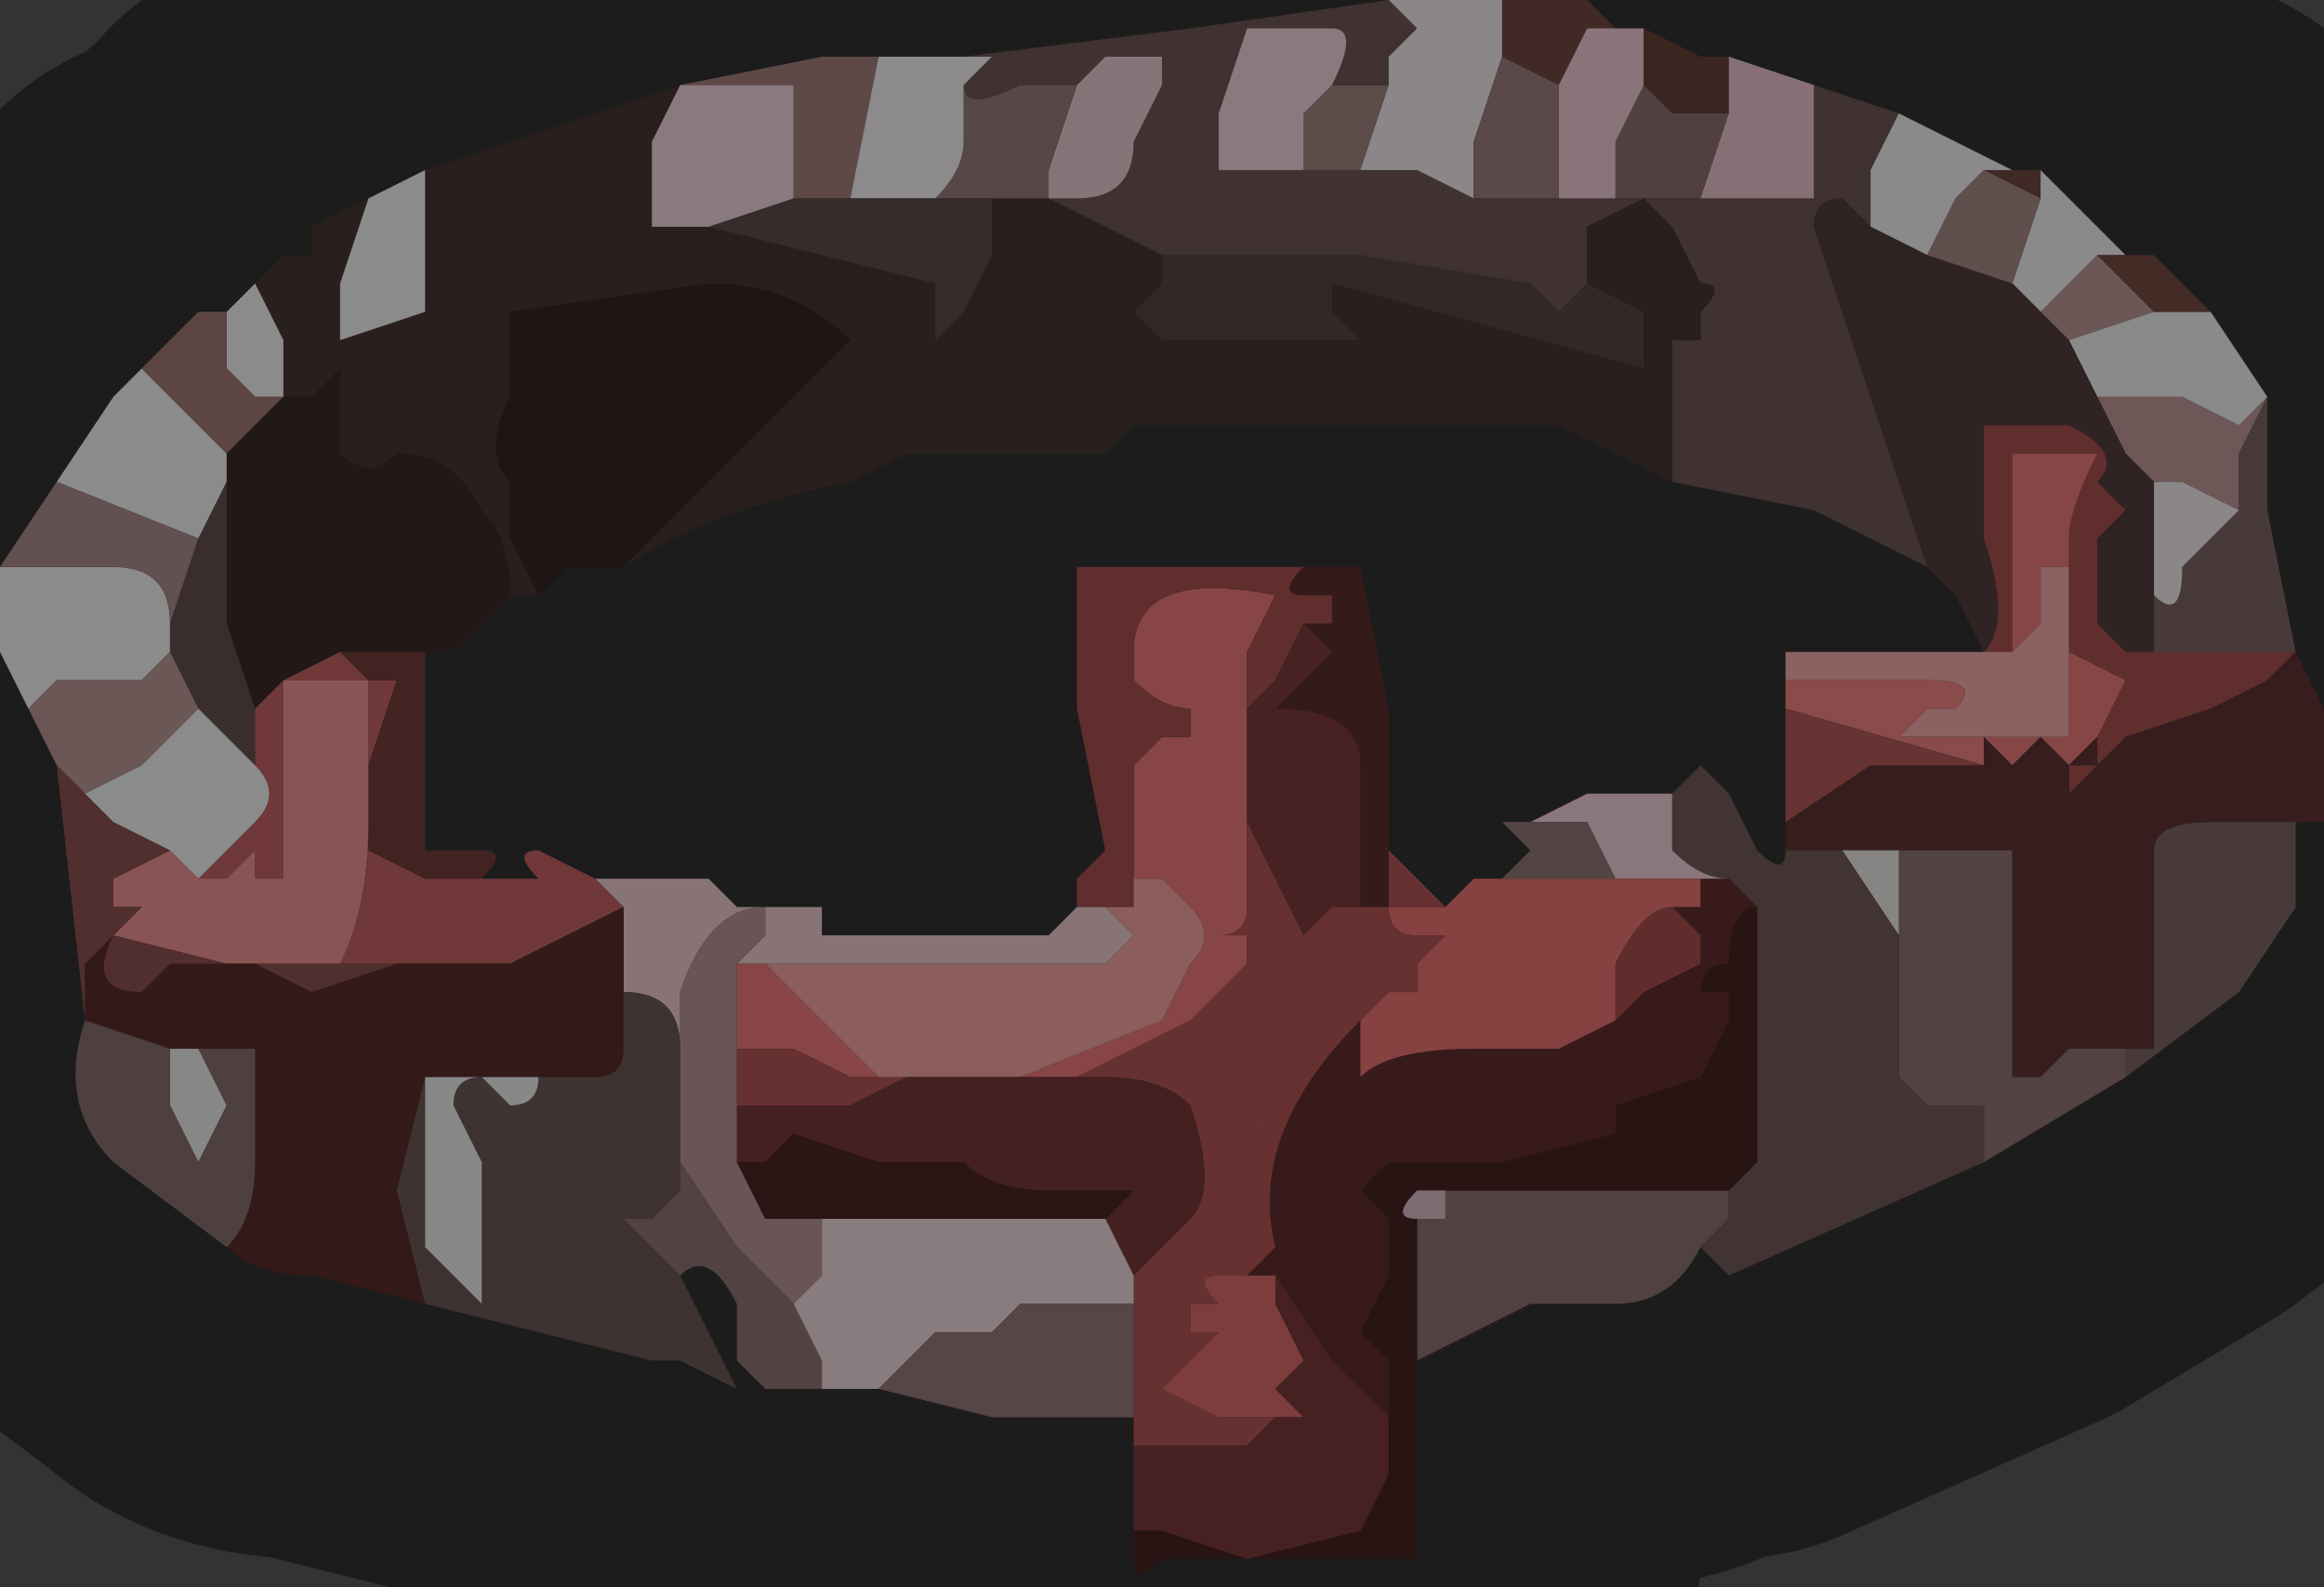 <?xml version="1.0" encoding="UTF-8" standalone="no"?>
<svg xmlns:xlink="http://www.w3.org/1999/xlink" height="2.8px" width="4.1px" xmlns="http://www.w3.org/2000/svg">
  <rect width="100%" height="100%" fill="#333333" stroke="none"/>
  <g transform="matrix(1.0, 0.0, 0.0, 1.0, 2.05, 1.35)">
    <path d="M0.0 -0.9 L0.35 -0.9 0.65 -0.85 0.7 -0.8 0.75 -0.85 0.85 -0.8 Q0.85 -0.75 0.85 -0.7 L0.3 -0.85 0.3 -0.8 0.35 -0.75 0.0 -0.75 -0.05 -0.8 0.0 -0.85 0.0 -0.9" fill="#5c4847" fill-rule="evenodd" stroke="none"/>
    <path d="M0.95 -1.0 L0.9 -1.0 0.8 -1.0 0.8 -1.1 0.85 -1.2 0.9 -1.15 1.0 -1.15 0.95 -1.0" fill="#927574" fill-rule="evenodd" stroke="none"/>
    <path d="M0.95 0.85 Q0.9 0.95 0.8 0.95 L0.75 0.95 0.65 0.95 0.55 1.0 0.45 1.05 0.45 0.8 0.5 0.8 0.5 0.75 0.7 0.75 0.9 0.75 1.0 0.75 1.0 0.8 0.95 0.85" fill="#947877" fill-rule="evenodd" stroke="none"/>
    <path d="M1.55 -0.8 L1.65 -0.9 1.75 -0.8 1.6 -0.75 1.55 -0.8" fill="#c19c9b" fill-rule="evenodd" stroke="none"/>
    <path d="M1.95 -0.65 L1.95 -0.65 1.95 -0.65 1.95 -0.65 1.9 -0.55 1.9 -0.45 1.8 -0.5 1.75 -0.5 1.7 -0.55 1.65 -0.65 1.8 -0.65 1.9 -0.6 1.95 -0.65" fill="#c6a09f" fill-rule="evenodd" stroke="none"/>
    <path d="M0.25 -1.05 L0.25 -1.15 0.3 -1.2 0.35 -1.2 0.4 -1.2 0.35 -1.05 0.25 -1.05" fill="#ab8a89" fill-rule="evenodd" stroke="none"/>
    <path d="M1.95 -0.65 L1.95 -0.45 2.0 -0.2 1.85 -0.2 1.75 -0.2 Q1.75 -0.25 1.75 -0.3 1.8 -0.25 1.8 -0.35 L1.85 -0.4 1.9 -0.45 1.9 -0.55 1.95 -0.65 1.95 -0.65 M2.0 0.1 L2.0 0.2 2.0 0.25 1.9 0.4 1.7 0.55 1.7 0.5 1.75 0.5 1.75 0.45 1.75 0.3 1.75 0.15 Q1.75 0.1 1.85 0.1 L1.95 0.1 2.0 0.1" fill="#826968" fill-rule="evenodd" stroke="none"/>
    <path d="M0.6 -1.35 L0.75 -1.35 0.8 -1.3 0.75 -1.3 0.7 -1.2 0.6 -1.25 0.6 -1.35" fill="#764b43" fill-rule="evenodd" stroke="none"/>
    <path d="M0.3 -1.2 Q0.35 -1.3 0.3 -1.3 L0.2 -1.3 0.15 -1.3 0.1 -1.15 0.1 -1.05 0.15 -1.05 0.25 -1.05 0.35 -1.05 0.45 -1.05 0.55 -1.0 0.7 -1.0 0.8 -1.0 0.9 -1.0 0.95 -1.0 1.05 -1.0 1.15 -1.0 1.15 -1.2 1.3 -1.15 1.25 -1.05 1.25 -0.95 1.2 -1.0 Q1.15 -1.0 1.15 -0.95 L1.25 -0.65 1.35 -0.35 1.15 -0.45 0.9 -0.5 0.9 -0.75 0.95 -0.75 0.95 -0.8 Q1.0 -0.85 0.95 -0.85 L0.9 -0.95 0.85 -1.0 0.75 -0.95 Q0.75 -0.9 0.75 -0.85 L0.7 -0.8 0.65 -0.85 0.35 -0.9 0.0 -0.9 -0.2 -1.0 -0.15 -1.0 Q-0.05 -1.0 -0.05 -1.1 L0.0 -1.2 0.0 -1.25 -0.1 -1.25 -0.15 -1.2 -0.2 -1.2 -0.25 -1.2 Q-0.35 -1.15 -0.35 -1.2 L-0.3 -1.25 -0.35 -1.25 -0.35 -1.25 0.05 -1.3 0.4 -1.35 0.4 -1.35 Q0.45 -1.3 0.45 -1.3 L0.4 -1.25 0.4 -1.2 0.35 -1.2 0.3 -1.2 M-0.2 -1.0 L-0.2 -1.0" fill="#735b59" fill-rule="evenodd" stroke="none"/>
    <path d="M0.4 -1.2 L0.4 -1.25 0.45 -1.3 Q0.45 -1.3 0.4 -1.35 L0.55 -1.35 0.6 -1.35 0.6 -1.25 0.55 -1.1 0.55 -1.0 0.45 -1.05 0.35 -1.05 0.4 -1.2" fill="#fdf6f9" fill-rule="evenodd" stroke="none"/>
    <path d="M0.8 -1.0 L0.7 -1.0 0.7 -1.2 0.75 -1.3 0.8 -1.3 0.8 -1.3 0.85 -1.3 0.85 -1.2 0.8 -1.1 0.8 -1.0" fill="#f9d3de" fill-rule="evenodd" stroke="none"/>
    <path d="M0.85 -1.3 L0.95 -1.25 1.0 -1.25 1.0 -1.15 0.9 -1.15 0.85 -1.2 0.85 -1.3" fill="#6a433b" fill-rule="evenodd" stroke="none"/>
    <path d="M1.15 -1.2 L1.15 -1.0 1.05 -1.0 0.95 -1.0 1.0 -1.15 1.0 -1.25 1.15 -1.2" fill="#f4ccd6" fill-rule="evenodd" stroke="none"/>
    <path d="M0.7 -1.0 L0.55 -1.0 0.55 -1.1 0.6 -1.25 0.7 -1.2 0.7 -1.0" fill="#a48584" fill-rule="evenodd" stroke="none"/>
    <path d="M-0.2 -1.0 L0.0 -0.9 0.0 -0.85 -0.05 -0.8 0.0 -0.75 0.35 -0.75 0.3 -0.8 0.3 -0.85 0.85 -0.7 Q0.85 -0.75 0.85 -0.8 L0.75 -0.85 Q0.75 -0.9 0.75 -0.95 L0.85 -1.0 0.9 -0.95 0.95 -0.85 Q1.0 -0.85 0.95 -0.8 L0.95 -0.75 0.9 -0.75 0.9 -0.5 0.7 -0.6 0.35 -0.6 -0.05 -0.6 -0.1 -0.55 -0.15 -0.55 -0.35 -0.55 -0.45 -0.55 -0.55 -0.5 Q-0.8 -0.45 -0.95 -0.35 L-0.75 -0.55 -0.55 -0.75 Q-0.65 -0.85 -0.8 -0.85 L-1.15 -0.8 -1.15 -0.65 Q-1.2 -0.55 -1.15 -0.5 L-1.15 -0.4 -1.1 -0.3 -1.15 -0.3 Q-1.15 -0.4 -1.2 -0.45 -1.25 -0.55 -1.35 -0.55 -1.4 -0.5 -1.45 -0.55 L-1.45 -0.7 -1.5 -0.65 Q-1.5 -0.65 -1.55 -0.65 L-1.55 -0.75 -1.6 -0.85 -1.55 -0.9 -1.5 -0.9 -1.5 -0.95 -1.4 -1.0 -1.45 -0.85 -1.45 -0.75 -1.3 -0.8 -1.3 -1.05 -1.3 -1.05 -0.85 -1.2 -0.9 -1.1 -0.9 -0.95 -0.8 -0.95 -0.4 -0.85 Q-0.4 -0.85 -0.4 -0.8 L-0.4 -0.75 -0.35 -0.8 -0.3 -0.9 -0.3 -1.0 -0.2 -1.0 -0.2 -1.0" fill="#4b3835" fill-rule="evenodd" stroke="none"/>
    <path d="M0.25 -1.05 L0.15 -1.05 0.1 -1.05 0.1 -1.15 0.15 -1.3 0.2 -1.3 0.3 -1.3 Q0.35 -1.3 0.3 -1.2 L0.25 -1.15 0.25 -1.05" fill="#fbdee8" fill-rule="evenodd" stroke="none"/>
    <path d="M0.15 -0.1 L0.15 0.1 0.15 0.25 Q0.15 0.3 0.1 0.3 L0.15 0.3 0.15 0.35 0.1 0.4 0.05 0.45 -0.15 0.55 -0.25 0.55 -0.35 0.55 -0.4 0.55 -0.45 0.55 -0.55 0.55 -0.65 0.5 -0.75 0.5 -0.75 0.4 -0.75 0.35 -0.7 0.35 -0.6 0.45 -0.5 0.55 -0.35 0.55 -0.25 0.55 0.0 0.45 0.05 0.35 Q0.1 0.3 0.05 0.25 L0.0 0.2 -0.05 0.2 -0.05 0.1 -0.05 0.0 0.0 -0.05 0.05 -0.05 0.05 -0.1 Q0.0 -0.1 -0.05 -0.15 L-0.05 -0.2 Q-0.05 -0.35 0.2 -0.3 L0.15 -0.2 0.15 -0.1" fill="#f77d7d" fill-rule="evenodd" stroke="none"/>
    <path d="M-0.15 0.25 L-0.15 0.2 -0.1 0.15 -0.15 -0.1 -0.15 -0.35 0.05 -0.35 0.25 -0.35 Q0.2 -0.3 0.25 -0.3 L0.3 -0.3 0.3 -0.25 0.25 -0.25 0.2 -0.15 0.15 -0.1 0.15 -0.2 0.2 -0.3 Q-0.05 -0.35 -0.05 -0.2 L-0.05 -0.15 Q0.0 -0.1 0.05 -0.1 L0.05 -0.05 0.0 -0.05 -0.05 0.0 -0.05 0.1 -0.05 0.2 -0.05 0.25 -0.1 0.25 -0.1 0.25 -0.15 0.25 -0.15 0.25" fill="#b05454" fill-rule="evenodd" stroke="none"/>
    <path d="M0.25 -0.35 L0.3 -0.35 0.35 -0.35 0.4 -0.1 0.4 0.15 0.4 0.25 0.35 0.25 0.35 0.0 Q0.35 -0.1 0.2 -0.1 L0.25 -0.15 0.3 -0.2 0.3 -0.2 0.25 -0.25 0.3 -0.25 0.3 -0.3 0.25 -0.3 Q0.2 -0.3 0.25 -0.35" fill="#602f2f" fill-rule="evenodd" stroke="none"/>
    <path d="M0.25 -0.25 L0.3 -0.2 0.3 -0.2 0.25 -0.15 0.2 -0.1 Q0.35 -0.1 0.35 0.0 L0.35 0.25 0.3 0.25 0.25 0.3 0.2 0.2 0.15 0.1 0.15 -0.1 0.2 -0.15 0.25 -0.25" fill="#843e3e" fill-rule="evenodd" stroke="none"/>
    <path d="M1.5 -1.05 L1.55 -1.05 1.55 -1.05 1.55 -1.0 1.45 -1.05 1.5 -1.05 1.5 -1.05" fill="#774c44" fill-rule="evenodd" stroke="none"/>
    <path d="M1.25 -0.95 L1.25 -1.05 1.3 -1.15 1.5 -1.05 1.5 -1.05 1.45 -1.05 1.4 -1.0 1.35 -0.9 1.25 -0.95 M1.55 -1.05 L1.7 -0.9 1.65 -0.9 1.55 -0.8 1.5 -0.85 1.55 -1.0 1.55 -1.05 M1.85 -0.8 L1.95 -0.65 1.95 -0.65 1.9 -0.6 1.8 -0.65 1.65 -0.65 1.6 -0.75 1.75 -0.8 1.8 -0.8 1.85 -0.8" fill="#fefbfc" fill-rule="evenodd" stroke="none"/>
    <path d="M1.7 -0.9 L1.75 -0.9 1.85 -0.8 1.8 -0.8 1.75 -0.8 1.65 -0.9 1.7 -0.9" fill="#7c4f46" fill-rule="evenodd" stroke="none"/>
    <path d="M1.35 -0.35 L1.25 -0.65 1.15 -0.95 Q1.15 -1.0 1.2 -1.0 L1.25 -0.95 1.35 -0.9 1.5 -0.85 1.55 -0.8 1.6 -0.75 1.65 -0.65 1.7 -0.55 1.75 -0.5 1.75 -0.5 1.75 -0.3 Q1.75 -0.25 1.75 -0.2 L1.75 -0.2 1.7 -0.2 1.65 -0.25 1.65 -0.4 1.7 -0.45 1.65 -0.5 Q1.7 -0.55 1.6 -0.6 L1.45 -0.6 1.45 -0.4 Q1.5 -0.25 1.45 -0.2 L1.4 -0.3 1.35 -0.35" fill="#56403f" fill-rule="evenodd" stroke="none"/>
    <path d="M1.55 -1.0 L1.5 -0.85 1.35 -0.9 1.4 -1.0 1.45 -1.05 1.55 -1.0" fill="#b18f8d" fill-rule="evenodd" stroke="none"/>
    <path d="M2.0 -0.2 L2.0 -0.2 2.0 -0.2 1.95 -0.15 1.85 -0.1 1.7 -0.05 1.65 0.0 1.6 0.05 1.6 0.0 1.65 0.0 1.65 -0.05 1.7 -0.15 1.6 -0.2 1.6 -0.4 Q1.6 -0.45 1.65 -0.55 L1.6 -0.55 1.5 -0.55 1.5 -0.4 1.5 -0.35 1.5 -0.2 1.45 -0.2 1.45 -0.2 Q1.5 -0.25 1.45 -0.4 L1.45 -0.6 1.6 -0.6 Q1.7 -0.55 1.65 -0.5 L1.7 -0.45 1.65 -0.4 1.65 -0.25 1.7 -0.2 1.75 -0.2 1.75 -0.2 1.85 -0.2 2.0 -0.2" fill="#b15353" fill-rule="evenodd" stroke="none"/>
    <path d="M1.5 -0.2 L1.5 -0.35 1.5 -0.4 1.5 -0.55 1.6 -0.55 1.65 -0.55 Q1.6 -0.45 1.6 -0.4 L1.6 -0.2 1.7 -0.15 1.65 -0.05 1.6 0.0 1.55 -0.05 1.5 0.0 1.5 0.0 1.45 -0.05 1.45 -0.05 1.5 -0.05 1.6 -0.05 1.6 -0.3 1.6 -0.35 1.55 -0.35 1.55 -0.25 1.5 -0.2" fill="#f68080" fill-rule="evenodd" stroke="none"/>
    <path d="M1.1 -0.15 L1.1 -0.2 1.25 -0.2 1.45 -0.2 1.45 -0.2 1.5 -0.2 1.55 -0.25 1.55 -0.35 1.6 -0.35 1.6 -0.3 1.6 -0.05 1.5 -0.05 1.45 -0.05 1.45 -0.05 1.35 -0.05 1.3 -0.05 1.35 -0.1 1.35 -0.1 1.4 -0.1 Q1.45 -0.15 1.35 -0.15 L1.3 -0.15 1.25 -0.15 1.15 -0.15 1.1 -0.15" fill="#ffb1b1" fill-rule="evenodd" stroke="none"/>
    <path d="M1.1 -0.1 L1.1 -0.15 1.15 -0.15 1.25 -0.15 1.3 -0.15 1.35 -0.15 Q1.45 -0.15 1.4 -0.1 L1.35 -0.1 1.35 -0.1 1.3 -0.05 1.35 -0.05 1.45 -0.05 1.45 0.0 1.1 -0.1" fill="#fb8888" fill-rule="evenodd" stroke="none"/>
    <path d="M1.75 -0.5 L1.8 -0.5 1.9 -0.45 1.85 -0.4 1.8 -0.35 Q1.8 -0.25 1.75 -0.3 L1.75 -0.5 1.75 -0.5" fill="#fdf6fa" fill-rule="evenodd" stroke="none"/>
    <path d="M1.1 0.15 L1.1 0.1 1.25 0.0 1.35 0.0 1.45 0.0 1.45 -0.05 1.5 0.0 1.5 0.0 1.55 -0.05 1.6 0.0 1.65 -0.05 1.65 0.0 1.6 0.0 1.6 0.05 1.65 0.0 1.7 -0.05 1.85 -0.1 1.95 -0.15 2.0 -0.2 2.0 -0.2 2.05 -0.1 2.05 0.05 2.05 0.1 2.0 0.1 1.95 0.1 1.85 0.1 Q1.75 0.1 1.75 0.15 L1.75 0.3 1.75 0.45 1.75 0.5 1.7 0.5 1.6 0.5 1.55 0.55 1.5 0.55 1.5 0.15 1.4 0.15 1.3 0.15 1.25 0.15 1.2 0.15 1.15 0.15 1.1 0.15" fill="#643534" fill-rule="evenodd" stroke="none"/>
    <path d="M1.7 0.55 L1.45 0.7 1.45 0.6 1.35 0.6 1.3 0.55 1.3 0.45 1.3 0.3 1.3 0.15 1.4 0.15 1.5 0.15 1.5 0.55 1.55 0.55 1.6 0.5 1.7 0.5 1.7 0.55" fill="#967877" fill-rule="evenodd" stroke="none"/>
    <path d="M1.3 0.15 L1.3 0.3 1.2 0.15 1.25 0.15 1.3 0.15" fill="#f5f0f0" fill-rule="evenodd" stroke="none"/>
    <path d="M1.1 0.1 L1.1 -0.1 1.45 0.0 1.35 0.0 1.25 0.0 1.1 0.1" fill="#bc5c5c" fill-rule="evenodd" stroke="none"/>
    <path d="M0.9 0.05 L0.95 0.0 1.0 0.05 1.05 0.15 Q1.1 0.2 1.1 0.15 L1.15 0.15 1.2 0.15 1.3 0.3 1.3 0.45 1.3 0.55 1.35 0.6 1.45 0.6 1.45 0.7 1.0 0.9 0.95 0.85 1.0 0.8 1.0 0.75 1.05 0.7 1.05 0.25 1.0 0.2 Q0.95 0.2 0.9 0.15 L0.9 0.05 M1.0 0.75 L0.9 0.75 0.95 0.75 1.0 0.75" fill="#765e5d" fill-rule="evenodd" stroke="none"/>
    <path d="M0.45 1.05 L0.45 1.4 0.25 1.4 0.0 1.4 Q-0.05 1.45 -0.05 1.4 L-0.05 1.3 -0.05 1.35 0.0 1.35 0.15 1.4 0.35 1.35 0.4 1.25 0.4 1.15 0.4 1.05 0.35 1.0 0.4 0.9 0.4 0.8 0.35 0.75 0.4 0.7 0.6 0.7 0.8 0.65 Q0.8 0.6 0.8 0.6 L0.95 0.55 1.0 0.45 1.0 0.4 0.95 0.4 Q0.95 0.35 1.0 0.35 1.0 0.25 1.05 0.25 L1.05 0.7 1.0 0.75 0.95 0.75 0.9 0.75 0.7 0.75 0.5 0.75 0.45 0.75 Q0.4 0.8 0.45 0.8 L0.45 1.05" fill="#4b2525" fill-rule="evenodd" stroke="none"/>
    <path d="M1.0 0.2 L1.05 0.25 Q1.0 0.25 1.0 0.35 0.95 0.35 0.95 0.4 L1.0 0.4 1.0 0.45 0.95 0.55 0.8 0.6 Q0.8 0.6 0.8 0.65 L0.6 0.7 0.4 0.7 0.35 0.75 0.4 0.8 0.4 0.9 0.35 1.0 0.4 1.05 0.4 1.15 0.3 1.05 0.2 0.9 0.15 0.9 0.1 0.9 0.15 0.9 0.2 0.85 Q0.15 0.65 0.35 0.45 L0.35 0.55 Q0.4 0.5 0.55 0.5 L0.7 0.5 0.8 0.45 0.85 0.4 0.95 0.35 0.95 0.3 0.9 0.25 0.95 0.25 0.95 0.2 1.0 0.2" fill="#663030" fill-rule="evenodd" stroke="none"/>
    <path d="M0.65 0.1 L0.75 0.05 0.9 0.05 0.9 0.15 Q0.95 0.2 1.0 0.2 L0.95 0.2 0.8 0.2 0.75 0.1 0.65 0.1" fill="#fad9e3" fill-rule="evenodd" stroke="none"/>
    <path d="M0.5 0.25 L0.55 0.2 0.7 0.2 0.8 0.2 0.95 0.2 0.95 0.25 0.9 0.25 Q0.85 0.25 0.8 0.35 L0.8 0.45 0.7 0.5 0.55 0.5 Q0.4 0.5 0.35 0.55 L0.35 0.45 0.4 0.4 0.45 0.4 0.45 0.35 0.5 0.3 0.45 0.3 Q0.4 0.3 0.4 0.25 L0.45 0.25 0.5 0.25" fill="#f47777" fill-rule="evenodd" stroke="none"/>
    <path d="M0.55 0.2 L0.6 0.2 0.65 0.15 0.6 0.1 0.55 0.1 0.65 0.1 0.75 0.1 0.8 0.2 0.7 0.2 0.55 0.2" fill="#9a7c7c" fill-rule="evenodd" stroke="none"/>
    <path d="M0.9 0.25 L0.95 0.3 0.95 0.35 0.85 0.4 0.8 0.45 0.8 0.35 Q0.85 0.25 0.9 0.25" fill="#b05251" fill-rule="evenodd" stroke="none"/>
    <path d="M0.4 0.15 L0.45 0.2 0.5 0.25 0.45 0.25 0.4 0.25 Q0.4 0.3 0.45 0.3 L0.5 0.3 0.45 0.35 0.45 0.4 0.4 0.4 0.35 0.45 Q0.15 0.65 0.2 0.85 L0.15 0.9 0.1 0.9 Q0.05 0.9 0.1 0.95 L0.05 0.95 0.05 1.0 0.1 1.0 0.05 1.05 0.0 1.1 0.1 1.15 0.2 1.15 0.15 1.2 0.05 1.2 -0.05 1.2 -0.05 1.15 -0.05 0.95 -0.05 0.9 0.0 0.85 0.05 0.8 Q0.1 0.75 0.05 0.6 0.0 0.55 -0.1 0.55 L-0.35 0.55 -0.45 0.55 -0.55 0.6 -0.75 0.6 -0.75 0.5 -0.65 0.5 -0.55 0.55 -0.45 0.55 -0.4 0.55 -0.35 0.55 -0.25 0.55 -0.25 0.55 -0.15 0.55 0.05 0.45 0.1 0.4 0.15 0.35 0.15 0.3 0.1 0.3 Q0.15 0.3 0.15 0.25 L0.15 0.1 0.2 0.2 0.25 0.3 0.3 0.25 0.35 0.25 0.4 0.25 0.4 0.15" fill="#be5a5a" fill-rule="evenodd" stroke="none"/>
    <path d="M-0.05 0.2 L0.0 0.2 0.05 0.25 Q0.1 0.3 0.05 0.35 L0.0 0.45 -0.25 0.55 -0.35 0.55 -0.5 0.55 -0.6 0.45 -0.7 0.35 -0.4 0.35 -0.1 0.35 -0.05 0.3 -0.1 0.25 -0.05 0.25 -0.05 0.2 M-0.25 0.55 L-0.25 0.55" fill="#ffaaaa" fill-rule="evenodd" stroke="none"/>
    <path d="M0.5 0.75 L0.5 0.8 0.45 0.8 Q0.4 0.8 0.45 0.75 L0.5 0.75" fill="#e4c5cd" fill-rule="evenodd" stroke="none"/>
    <path d="M-0.75 0.5 L-0.75 0.6 -0.55 0.6 -0.45 0.55 -0.35 0.55 -0.1 0.55 Q0.0 0.55 0.05 0.6 0.1 0.75 0.05 0.8 L0.0 0.85 -0.05 0.9 -0.1 0.8 -0.05 0.75 Q0.0 0.75 -0.1 0.75 L-0.15 0.75 -0.2 0.75 Q-0.3 0.75 -0.35 0.7 L-0.5 0.7 -0.65 0.65 -0.7 0.7 Q-0.7 0.7 -0.75 0.7 L-0.75 0.4 -0.75 0.5" fill="#7d3b3b" fill-rule="evenodd" stroke="none"/>
    <path d="M0.1 0.9 L0.15 0.9 0.2 0.9 0.2 0.95 0.25 1.05 0.2 1.1 0.25 1.15 0.2 1.15 0.1 1.15 0.0 1.1 0.05 1.05 0.1 1.0 0.05 1.0 0.05 0.95 0.1 0.95 Q0.05 0.9 0.1 0.9" fill="#e36f6f" fill-rule="evenodd" stroke="none"/>
    <path d="M-0.05 1.3 L-0.05 1.2 0.05 1.2 0.15 1.2 0.2 1.15 0.25 1.15 0.2 1.1 0.25 1.05 0.2 0.95 0.2 0.9 0.3 1.05 0.4 1.15 0.4 1.25 0.35 1.35 0.15 1.4 0.0 1.35 -0.05 1.35 -0.05 1.3" fill="#813c3c" fill-rule="evenodd" stroke="none"/>
    <path d="M-2.0 -0.1 L-2.05 -0.2 -2.05 -0.25 -2.05 -0.35 -1.85 -0.35 Q-1.75 -0.35 -1.75 -0.25 L-1.75 -0.2 -1.8 -0.15 -1.85 -0.15 -1.95 -0.15 -2.0 -0.1 -2.0 -0.1 M-1.95 -0.5 L-1.85 -0.65 -1.85 -0.65 -1.8 -0.7 -1.7 -0.6 -1.65 -0.55 -1.65 -0.5 -1.7 -0.4 -1.95 -0.5 M-1.65 -0.8 L-1.6 -0.85 -1.55 -0.75 -1.55 -0.65 -1.55 -0.65 -1.6 -0.65 -1.65 -0.7 -1.65 -0.8 M-1.4 -1.0 L-1.3 -1.05 -1.3 -0.8 -1.45 -0.75 -1.45 -0.85 -1.4 -1.0" fill="#fffefe" fill-rule="evenodd" stroke="none"/>
    <path d="M-2.05 -0.35 L-2.05 -0.35 -1.95 -0.5 -1.7 -0.4 -1.75 -0.25 Q-1.75 -0.35 -1.85 -0.35 L-2.05 -0.35" fill="#b59291" fill-rule="evenodd" stroke="none"/>
    <path d="M-0.95 -0.35 L-1.05 -0.35 -1.1 -0.3 -1.15 -0.4 -1.15 -0.5 Q-1.2 -0.55 -1.15 -0.65 L-1.15 -0.8 -0.8 -0.85 Q-0.65 -0.85 -0.55 -0.75 L-0.75 -0.55 -0.95 -0.35" fill="#362725" fill-rule="evenodd" stroke="none"/>
    <path d="M-1.85 -0.65 L-1.8 -0.7 -1.7 -0.8 -1.65 -0.8 -1.65 -0.7 -1.6 -0.65 -1.55 -0.65 -1.65 -0.55 -1.7 -0.6 -1.8 -0.7 -1.85 -0.65 -1.85 -0.65" fill="#a57f7b" fill-rule="evenodd" stroke="none"/>
    <path d="M-1.15 -0.3 L-1.2 -0.25 -1.25 -0.2 -1.3 -0.2 -1.45 -0.2 -1.55 -0.15 -1.6 -0.1 -1.65 -0.25 -1.65 -0.5 -1.65 -0.55 -1.55 -0.65 Q-1.5 -0.65 -1.5 -0.65 L-1.45 -0.7 -1.45 -0.55 Q-1.4 -0.5 -1.35 -0.55 -1.25 -0.55 -1.2 -0.45 -1.15 -0.4 -1.15 -0.3 M-1.55 -0.65 L-1.55 -0.65" fill="#3d2c2a" fill-rule="evenodd" stroke="none"/>
    <path d="M-1.65 -0.5 L-1.65 -0.25 -1.6 -0.1 -1.6 0.0 -1.65 -0.05 -1.7 -0.1 -1.75 -0.2 -1.75 -0.25 -1.7 -0.4 -1.65 -0.5" fill="#6a5452" fill-rule="evenodd" stroke="none"/>
    <path d="M-1.95 0.0 L-2.0 -0.1 -2.0 -0.1 -2.0 -0.1 -1.95 -0.15 -1.85 -0.15 -1.8 -0.15 -1.75 -0.2 -1.7 -0.1 -1.8 0.0 -1.9 0.05 -1.95 0.0 -1.95 0.0" fill="#c39e9c" fill-rule="evenodd" stroke="none"/>
    <path d="M-1.2 0.2 L-1.1 0.2 Q-1.05 0.2 -1.1 0.2 -1.15 0.15 -1.1 0.15 L-1.0 0.2 -1.0 0.2 -0.95 0.25 -1.05 0.3 -1.15 0.35 -1.25 0.35 -1.35 0.35 -1.45 0.35 Q-1.4 0.25 -1.4 0.1 L-1.4 -0.15 -1.55 -0.15 -1.5 -0.1 -1.55 -0.15 -1.55 0.2 -1.6 0.2 -1.6 0.15 -1.65 0.2 -1.7 0.2 -1.65 0.15 -1.6 0.1 Q-1.55 0.05 -1.6 0.0 L-1.6 -0.1 -1.55 -0.15 -1.45 -0.2 -1.4 -0.15 -1.35 -0.15 -1.4 0.0 -1.4 0.15 -1.3 0.2 -1.2 0.2 M-0.95 0.25 L-0.95 0.25" fill="#cc6666" fill-rule="evenodd" stroke="none"/>
    <path d="M-1.3 -0.2 L-1.3 0.15 -1.2 0.15 Q-1.15 0.15 -1.2 0.2 L-1.3 0.2 -1.4 0.15 -1.4 0.0 -1.35 -0.15 -1.4 -0.15 -1.45 -0.2 -1.3 -0.2" fill="#783f3e" fill-rule="evenodd" stroke="none"/>
    <path d="M-1.7 0.2 L-1.65 0.2 -1.6 0.15 -1.6 0.2 -1.55 0.2 -1.55 -0.15 -1.5 -0.1 -1.55 -0.15 -1.4 -0.15 -1.4 0.1 Q-1.4 0.25 -1.45 0.35 L-1.65 0.35 -1.85 0.3 -1.8 0.25 -1.8 0.25 -1.85 0.25 -1.85 0.25 -1.85 0.2 -1.75 0.15 -1.7 0.2" fill="#fd9999" fill-rule="evenodd" stroke="none"/>
    <path d="M-0.15 -1.2 L-0.1 -1.25 0.0 -1.25 0.0 -1.2 -0.05 -1.1 Q-0.05 -1.0 -0.15 -1.0 L-0.2 -1.0 Q-0.2 -1.0 -0.2 -1.05 L-0.15 -1.2" fill="#f5d3dd" fill-rule="evenodd" stroke="none"/>
    <path d="M-0.35 -1.2 Q-0.35 -1.15 -0.25 -1.2 L-0.2 -1.2 -0.15 -1.2 -0.2 -1.05 Q-0.2 -1.0 -0.2 -1.0 L-0.2 -1.0 -0.2 -1.0 -0.4 -1.0 Q-0.35 -1.05 -0.35 -1.1 L-0.35 -1.2" fill="#9e817f" fill-rule="evenodd" stroke="none"/>
    <path d="M-0.35 -1.25 L-0.35 -1.25 -0.3 -1.25 -0.4 -1.25 -0.5 -1.25 -0.55 -1.0 -0.4 -1.0 -0.65 -1.0 -0.65 -1.2 -0.75 -1.2 -0.85 -1.2 -0.6 -1.25 -0.35 -1.25" fill="#ac8582" fill-rule="evenodd" stroke="none"/>
    <path d="M-0.3 -1.25 L-0.35 -1.2 -0.35 -1.1 Q-0.35 -1.05 -0.4 -1.0 L-0.55 -1.0 -0.5 -1.25 -0.4 -1.25 -0.3 -1.25 M-0.4 -1.0 L-0.4 -1.0" fill="#fffcfd" fill-rule="evenodd" stroke="none"/>
    <path d="M-0.2 -1.0 L-0.3 -1.0 -0.3 -0.9 -0.35 -0.8 -0.4 -0.75 -0.4 -0.8 Q-0.4 -0.85 -0.4 -0.85 L-0.8 -0.95 -0.65 -1.0 -0.4 -1.0 -0.4 -1.0 -0.2 -1.0" fill="#655150" fill-rule="evenodd" stroke="none"/>
    <path d="M-0.85 -1.2 L-0.85 -1.2 -0.75 -1.2 -0.65 -1.2 -0.65 -1.0 -0.8 -0.95 -0.9 -0.95 -0.9 -1.1 -0.85 -1.2" fill="#fcdee9" fill-rule="evenodd" stroke="none"/>
    <path d="M-1.0 0.2 L-0.8 0.2 -0.75 0.25 -0.65 0.25 -0.6 0.25 -0.6 0.3 -0.45 0.3 -0.25 0.3 -0.2 0.3 -0.15 0.25 -0.15 0.25 -0.1 0.25 -0.1 0.25 -0.05 0.3 -0.1 0.35 -0.4 0.35 -0.7 0.35 -0.75 0.35 -0.7 0.3 Q-0.7 0.25 -0.7 0.25 -0.8 0.25 -0.85 0.4 L-0.85 0.6 -0.85 0.5 Q-0.85 0.4 -0.95 0.4 L-0.95 0.4 -0.95 0.3 -0.95 0.25 -1.0 0.2 -1.0 0.2" fill="#f7d1d5" fill-rule="evenodd" stroke="none"/>
    <path d="M-1.3 0.95 L-1.5 0.9 Q-1.6 0.9 -1.65 0.85 -1.6 0.8 -1.6 0.7 L-1.6 0.55 Q-1.6 0.5 -1.6 0.5 L-1.7 0.5 -1.75 0.5 -1.9 0.45 -1.9 0.45 -1.9 0.35 -1.85 0.3 Q-1.9 0.4 -1.8 0.4 L-1.75 0.35 -1.7 0.35 -1.6 0.35 -1.5 0.4 -1.35 0.35 -1.25 0.35 -1.15 0.35 -1.05 0.3 -0.95 0.25 Q-0.95 0.25 -0.95 0.3 L-0.95 0.4 -0.95 0.5 Q-0.95 0.55 -1.0 0.55 L-1.1 0.55 -1.2 0.55 -1.3 0.55 -1.35 0.75 -1.3 0.95" fill="#5f2e2e" fill-rule="evenodd" stroke="none"/>
    <path d="M-0.85 0.9 L-0.75 1.1 -0.75 1.1 -0.85 1.05 -0.9 1.05 -1.3 0.95 -1.35 0.75 -1.3 0.55 -1.3 0.65 -1.3 0.85 -1.2 0.95 -1.2 0.7 -1.25 0.6 Q-1.25 0.55 -1.2 0.55 L-1.15 0.6 Q-1.1 0.6 -1.1 0.55 L-1.0 0.55 Q-0.95 0.55 -0.95 0.5 L-0.95 0.4 -0.95 0.4 Q-0.85 0.4 -0.85 0.5 L-0.85 0.6 -0.85 0.7 Q-0.85 0.75 -0.85 0.75 L-0.9 0.8 -0.95 0.8 -0.9 0.85 -0.85 0.9 M-0.95 0.25 L-0.95 0.25 -0.95 0.3 Q-0.95 0.25 -0.95 0.25" fill="#725c5b" fill-rule="evenodd" stroke="none"/>
    <path d="M-0.75 0.4 L-0.75 0.7 -0.7 0.8 -0.6 0.8 -0.6 0.9 -0.65 0.95 -0.75 0.85 -0.85 0.7 -0.85 0.6 -0.85 0.4 Q-0.8 0.25 -0.7 0.25 -0.7 0.25 -0.7 0.3 L-0.75 0.35 -0.75 0.4" fill="#bf9a9a" fill-rule="evenodd" stroke="none"/>
    <path d="M-0.75 0.7 Q-0.7 0.7 -0.7 0.7 L-0.65 0.65 -0.5 0.7 -0.35 0.7 Q-0.3 0.75 -0.2 0.75 L-0.15 0.75 -0.1 0.75 Q0.0 0.75 -0.05 0.75 L-0.1 0.8 -0.35 0.8 -0.45 0.8 -0.6 0.8 -0.7 0.8 -0.75 0.7" fill="#4e2626" fill-rule="evenodd" stroke="none"/>
    <path d="M-0.6 1.1 L-0.65 1.1 -0.65 1.1 -0.7 1.1 -0.75 1.05 -0.75 0.95 Q-0.8 0.85 -0.85 0.9 L-0.9 0.85 -0.95 0.8 -0.9 0.8 -0.85 0.75 Q-0.85 0.75 -0.85 0.7 L-0.75 0.85 -0.65 0.95 -0.6 1.05 -0.6 1.1" fill="#957978" fill-rule="evenodd" stroke="none"/>
    <path d="M-0.5 1.1 L-0.6 1.1 -0.6 1.05 -0.65 0.95 -0.6 0.9 -0.6 0.8 -0.45 0.8 -0.35 0.8 -0.1 0.8 -0.05 0.9 -0.05 0.95 -0.15 0.95 -0.25 0.95 -0.3 1.0 -0.4 1.0 -0.45 1.05 -0.5 1.1" fill="#f9e1e8" fill-rule="evenodd" stroke="none"/>
    <path d="M-0.05 1.15 L-0.3 1.15 -0.5 1.1 -0.45 1.05 -0.4 1.0 -0.3 1.0 -0.25 0.95 -0.15 0.95 -0.05 0.95 -0.05 1.15" fill="#9f807f" fill-rule="evenodd" stroke="none"/>
    <path d="M-1.9 0.45 L-1.95 0.0 -1.95 0.0 -1.9 0.05 -1.85 0.1 -1.75 0.15 -1.85 0.2 -1.85 0.25 -1.85 0.25 -1.8 0.25 -1.8 0.25 -1.85 0.3 -1.65 0.35 -1.45 0.35 -1.35 0.35 -1.5 0.4 -1.6 0.35 -1.7 0.35 -1.75 0.35 -1.8 0.4 Q-1.9 0.4 -1.85 0.3 L-1.9 0.35 -1.9 0.45" fill="#965655" fill-rule="evenodd" stroke="none"/>
    <path d="M-1.7 -0.1 L-1.65 -0.05 -1.6 0.0 Q-1.55 0.05 -1.6 0.1 L-1.65 0.15 -1.7 0.2 -1.75 0.15 -1.85 0.1 -1.9 0.05 -1.8 0.0 -1.7 -0.1" fill="#fffdfd" fill-rule="evenodd" stroke="none"/>
    <path d="M-1.75 0.5 L-1.7 0.5 -1.65 0.6 -1.7 0.7 -1.75 0.6 -1.75 0.5" fill="#f8f6f6" fill-rule="evenodd" stroke="none"/>
    <path d="M-1.65 0.85 L-1.85 0.7 Q-1.95 0.6 -1.9 0.45 L-1.75 0.5 -1.75 0.6 -1.7 0.7 -1.65 0.6 -1.7 0.5 -1.6 0.5 Q-1.6 0.5 -1.6 0.55 L-1.6 0.7 Q-1.6 0.8 -1.65 0.85" fill="#907574" fill-rule="evenodd" stroke="none"/>
    <path d="M-1.1 0.55 Q-1.1 0.6 -1.15 0.6 L-1.2 0.55 Q-1.25 0.55 -1.25 0.6 L-1.2 0.7 -1.2 0.95 -1.3 0.85 -1.3 0.65 -1.3 0.55 -1.2 0.55 -1.1 0.55" fill="#f9f7f7" fill-rule="evenodd" stroke="none"/>
    <path d="M0.4 -1.35 L0.4 -1.35 0.05 -1.3 -0.35 -1.25 -0.6 -1.25 -0.85 -1.2 -0.85 -1.2 -1.3 -1.05 -1.3 -1.05 -1.4 -1.0 -1.5 -0.95 -1.5 -0.9 -1.55 -0.9 -1.6 -0.85 -1.65 -0.8 -1.7 -0.8 -1.8 -0.7 -1.85 -0.65 -1.95 -0.5 -2.05 -0.35 -2.05 -0.35 -2.05 -0.25 -2.05 -0.2 -2.0 -0.1 -2.0 -0.1 -1.95 0.0 -1.9 0.45 -1.9 0.45 Q-1.95 0.6 -1.85 0.7 L-1.65 0.85 Q-1.6 0.9 -1.5 0.9 L-1.3 0.95 -0.9 1.05 -0.85 1.05 -0.75 1.1 -0.75 1.1 -0.85 0.9 Q-0.8 0.85 -0.75 0.95 L-0.75 1.05 -0.7 1.1 -0.65 1.1 -0.65 1.1 -0.6 1.1 -0.5 1.1 -0.3 1.15 -0.05 1.15 -0.05 1.2 -0.05 1.3 -0.05 1.4 Q-0.05 1.45 0.0 1.4 L0.25 1.4 0.45 1.4 0.45 1.05 0.55 1.0 0.65 0.95 0.75 0.95 0.8 0.95 Q0.9 0.95 0.95 0.85 L1.0 0.9 1.45 0.7 1.7 0.55 1.9 0.4 2.0 0.25 2.0 0.2 2.0 0.1 2.05 0.1 2.05 0.05 2.05 -0.1 2.0 -0.2 2.0 -0.2 1.95 -0.45 1.95 -0.65 1.95 -0.65 1.85 -0.8 1.75 -0.9 1.7 -0.9 1.55 -1.05 1.55 -1.05 1.5 -1.05 1.3 -1.15 1.15 -1.2 1.0 -1.25 0.95 -1.25 0.85 -1.3 0.8 -1.3 0.8 -1.3 0.75 -1.35 0.6 -1.35 0.55 -1.35 0.4 -1.35 M0.9 -0.5 L1.15 -0.45 1.35 -0.35 1.4 -0.3 1.45 -0.2 1.25 -0.2 1.1 -0.2 1.1 -0.15 1.1 -0.1 1.1 0.1 1.1 0.15 Q1.1 0.2 1.05 0.15 L1.0 0.05 0.95 0.0 0.9 0.05 0.75 0.05 0.65 0.1 0.55 0.1 0.6 0.1 0.65 0.15 0.6 0.2 0.55 0.2 0.5 0.25 0.45 0.2 0.4 0.15 0.4 -0.1 0.35 -0.35 0.3 -0.35 0.25 -0.35 0.05 -0.35 -0.15 -0.35 -0.15 -0.1 -0.1 0.15 -0.15 0.2 -0.15 0.25 -0.2 0.3 -0.25 0.3 -0.45 0.3 -0.6 0.3 -0.6 0.25 -0.65 0.25 -0.75 0.25 -0.8 0.2 -1.0 0.2 -1.1 0.15 Q-1.15 0.15 -1.1 0.2 -1.05 0.2 -1.1 0.2 L-1.2 0.2 Q-1.15 0.15 -1.2 0.15 L-1.3 0.15 -1.3 -0.2 -1.25 -0.2 -1.2 -0.25 -1.15 -0.3 -1.1 -0.3 -1.05 -0.35 -0.95 -0.35 Q-0.8 -0.45 -0.55 -0.5 L-0.45 -0.55 -0.35 -0.55 -0.15 -0.55 -0.1 -0.55 -0.05 -0.6 0.35 -0.6 0.7 -0.6 0.9 -0.5 Z" fill="none" stroke="#000000" stroke-linecap="round" stroke-linejoin="round" stroke-opacity="0.451" stroke-width="1.0"/>
  </g>
</svg>
